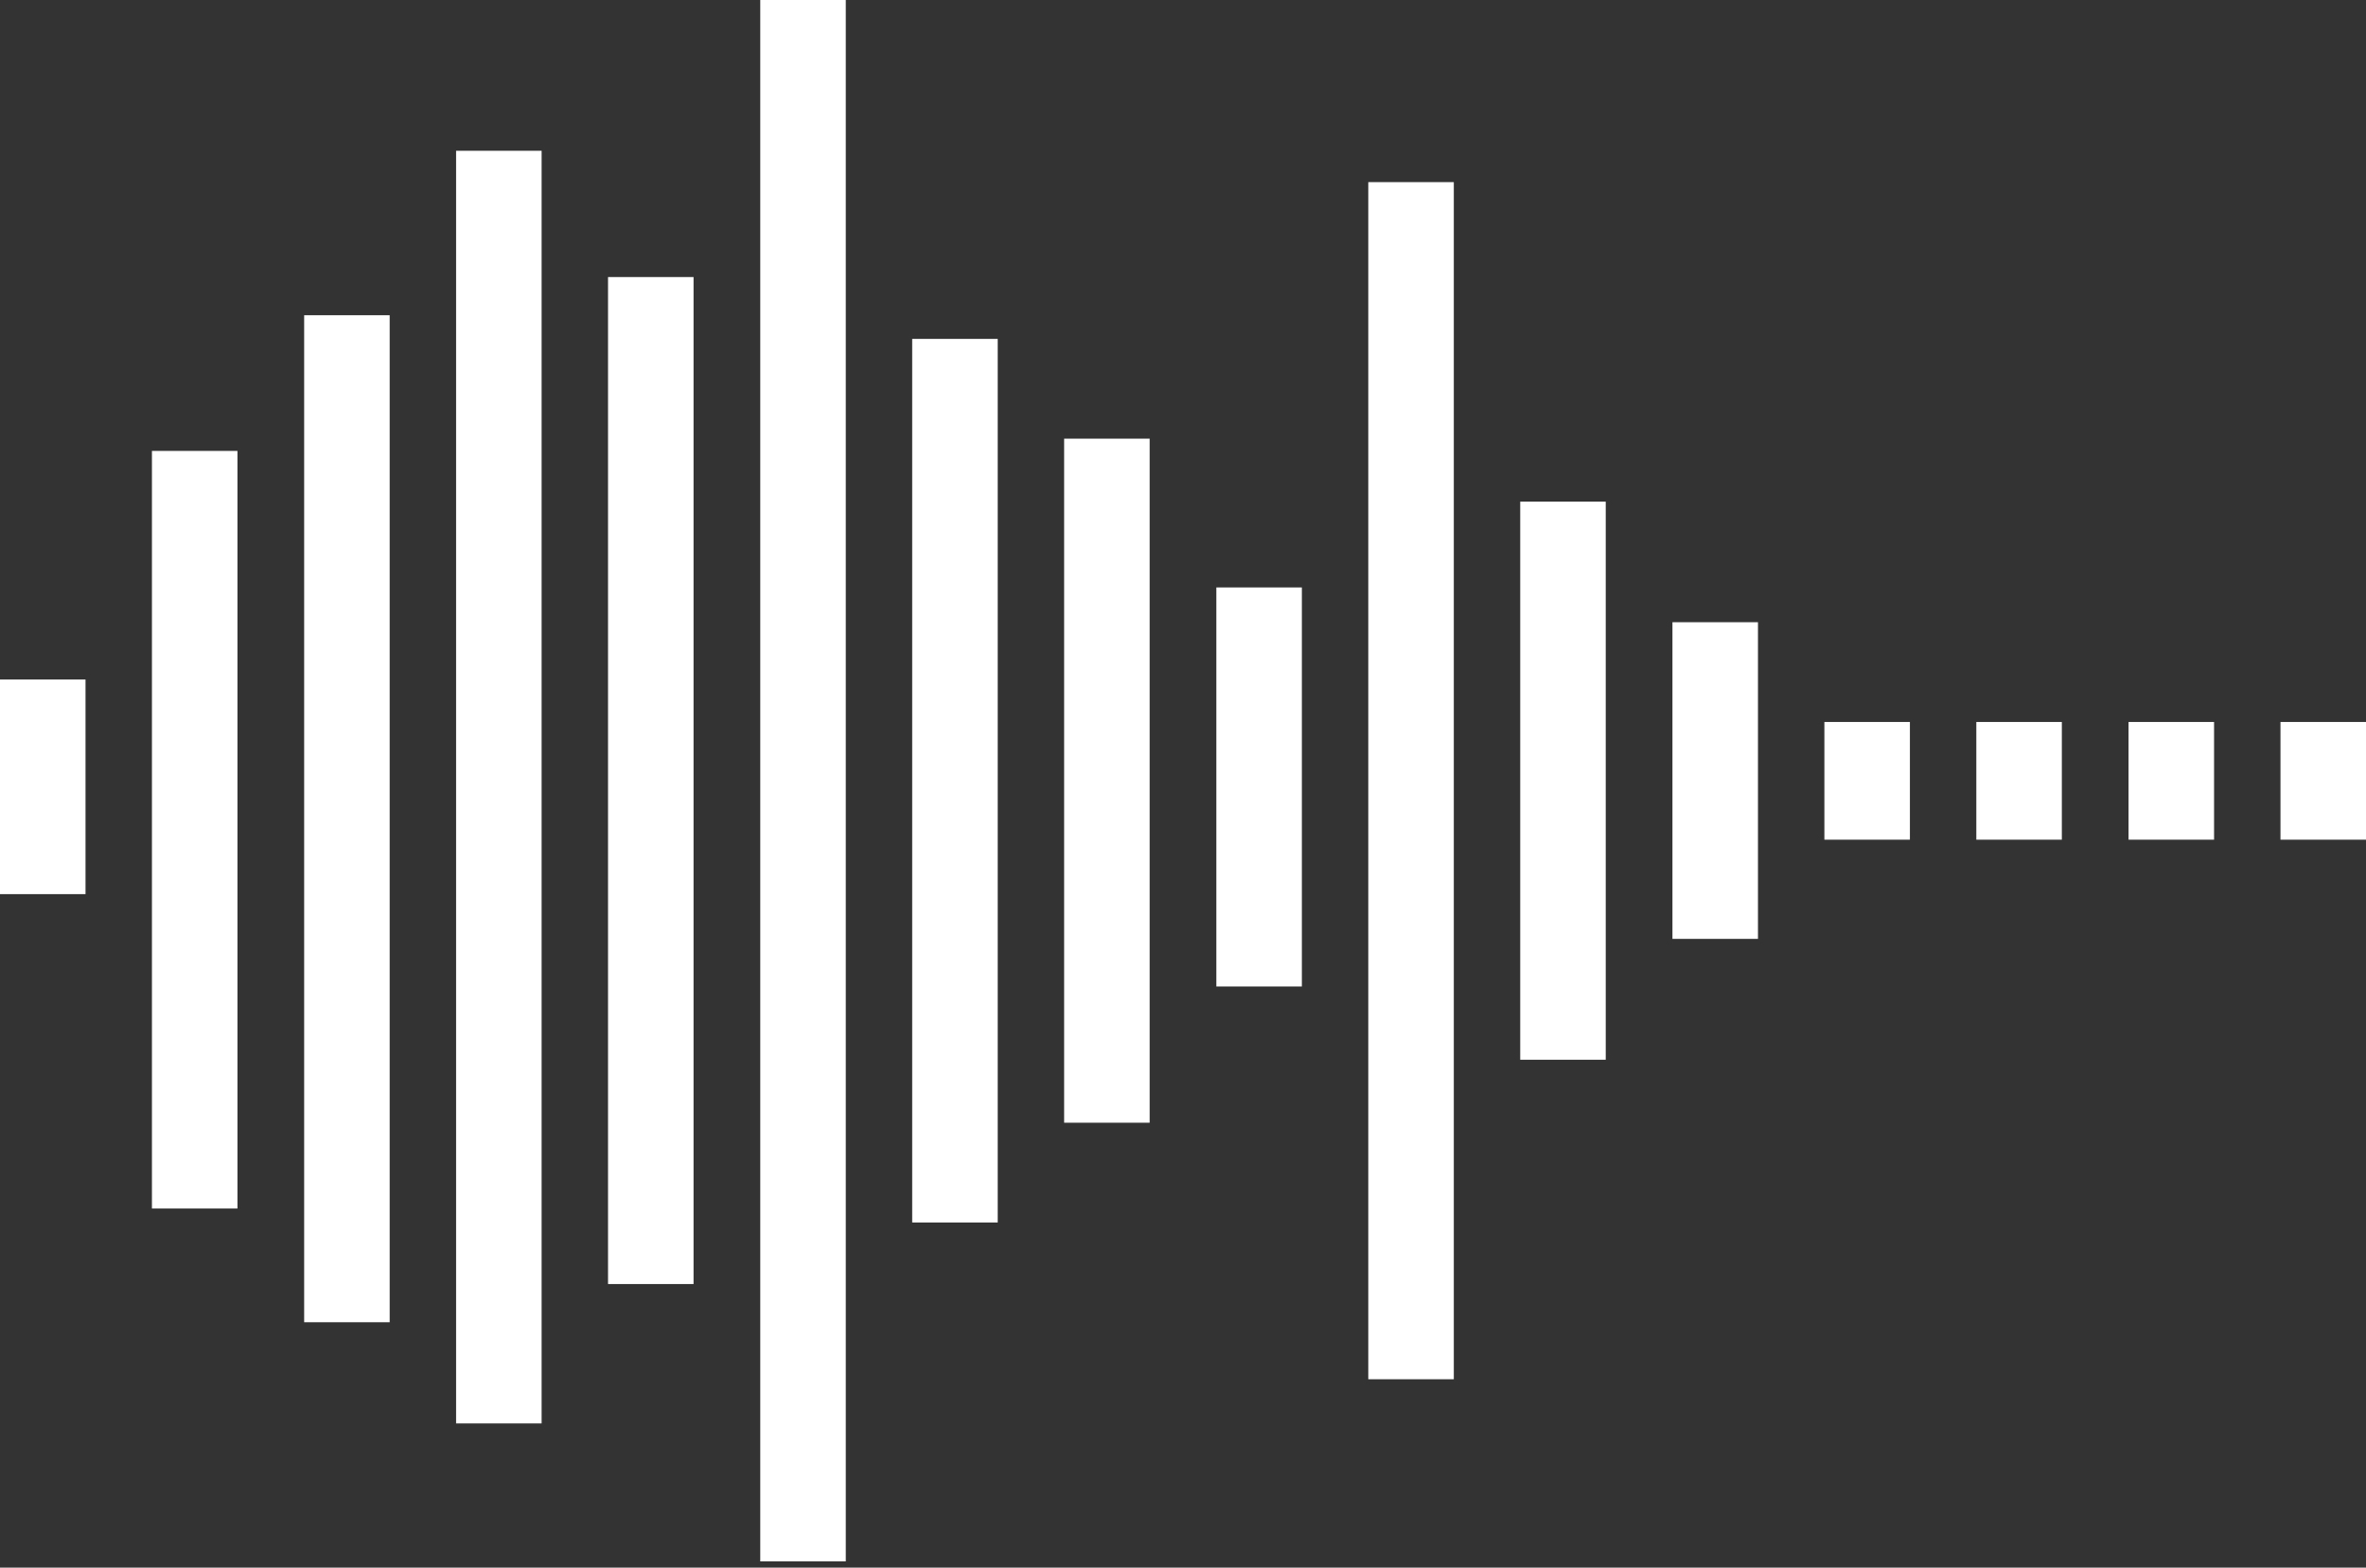 <svg width="83" height="55" viewBox="0 0 83 55" fill="none" xmlns="http://www.w3.org/2000/svg">
<rect x="0" y="0" width="83" height="55" fill="#333333" stroke="none"/>
<path d="M3 31.37H0V23.84H3V31.37ZM8.33 15.82H5.33V42.4H8.33V15.82ZM13.67 11.06H10.67V46.39H13.67V11.06ZM19 5.29H16V49.94H19V5.29ZM24.33 9.72H21.33V45.05H24.33V9.72ZM29.67 0H26.67V54.78H29.67V0ZM35 11.89H32V42.89H35V11.89ZM40.33 15.39H37.33V39.39H40.33V15.39ZM45.67 20.61H42.67V34.61H45.67V20.61ZM51 6.39H48V48.39H51V6.39ZM56.33 17.6H53.33V37.18H56.33V17.6ZM61.67 21.83H58.67V32.94H61.67V21.83ZM67 25.33H64V29.46H67V25.33ZM72.33 25.33H69.33V29.46H72.33V25.33ZM77.67 25.33H74.67V29.46H77.67V25.33ZM83 25.33H80V29.46H83V25.33Z" fill="white"/>
</svg>
